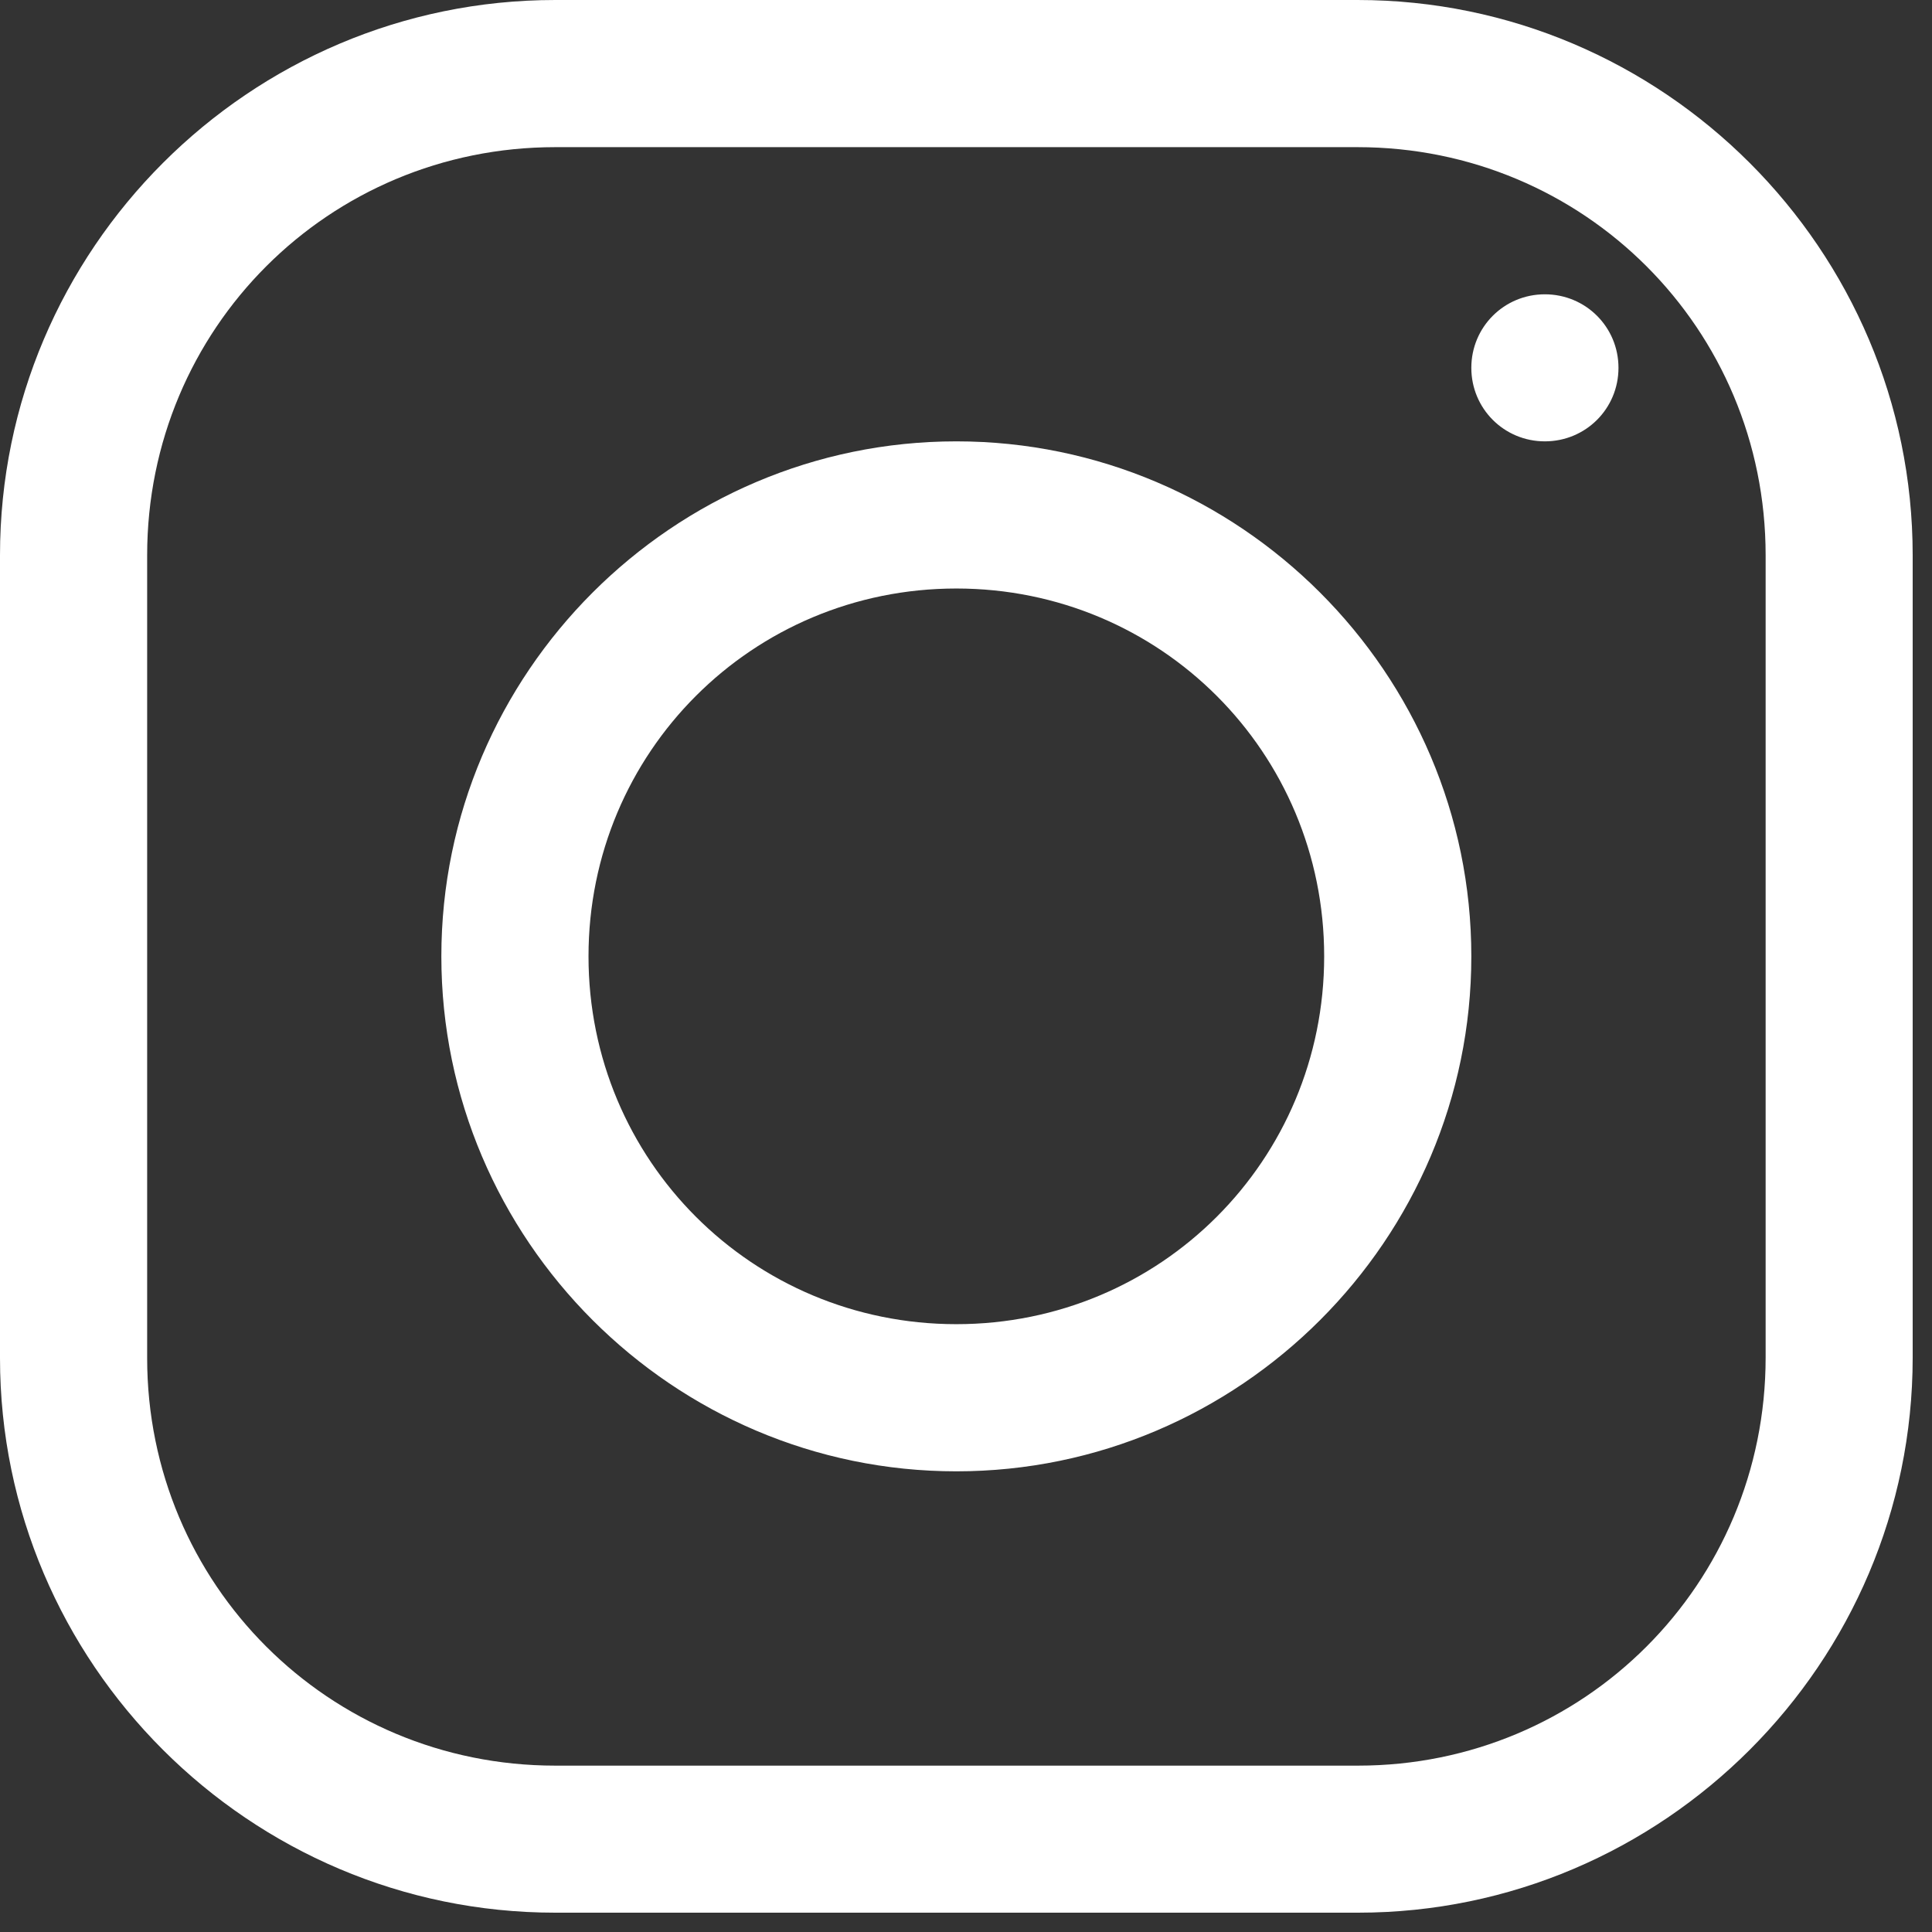 <svg width="18" height="18" viewBox="0 0 18 18" fill="none" xmlns="http://www.w3.org/2000/svg">
<rect x="0" y="0" width="18" height="18" fill="#333333" stroke="none"/>
<path d="M5.173 0C2.324 0 0 2.324 0 5.173V12.653C0 15.496 2.324 17.82 5.173 17.82H12.653C15.496 17.82 17.82 15.496 17.82 12.648V5.173C17.82 2.324 15.496 0 12.648 0H5.173ZM5.173 1.371H12.648C14.758 1.371 16.45 3.063 16.45 5.173V12.648C16.45 14.758 14.758 16.45 12.653 16.45H5.173C3.063 16.45 1.371 14.758 1.371 12.653V5.173C1.371 3.063 3.063 1.371 5.173 1.371ZM14.393 2.742C14.013 2.742 13.708 3.047 13.708 3.427C13.708 3.807 14.013 4.112 14.393 4.112C14.774 4.112 15.079 3.807 15.079 3.427C15.079 3.047 14.774 2.742 14.393 2.742ZM8.91 4.112C6.27 4.112 4.112 6.27 4.112 8.91C4.112 11.55 6.27 13.708 8.91 13.708C11.55 13.708 13.708 11.55 13.708 8.91C13.708 6.27 11.55 4.112 8.91 4.112ZM8.91 5.483C10.811 5.483 12.337 7.009 12.337 8.91C12.337 10.811 10.811 12.337 8.91 12.337C7.009 12.337 5.483 10.811 5.483 8.91C5.483 7.009 7.009 5.483 8.91 5.483Z" fill="white"/>
</svg>
